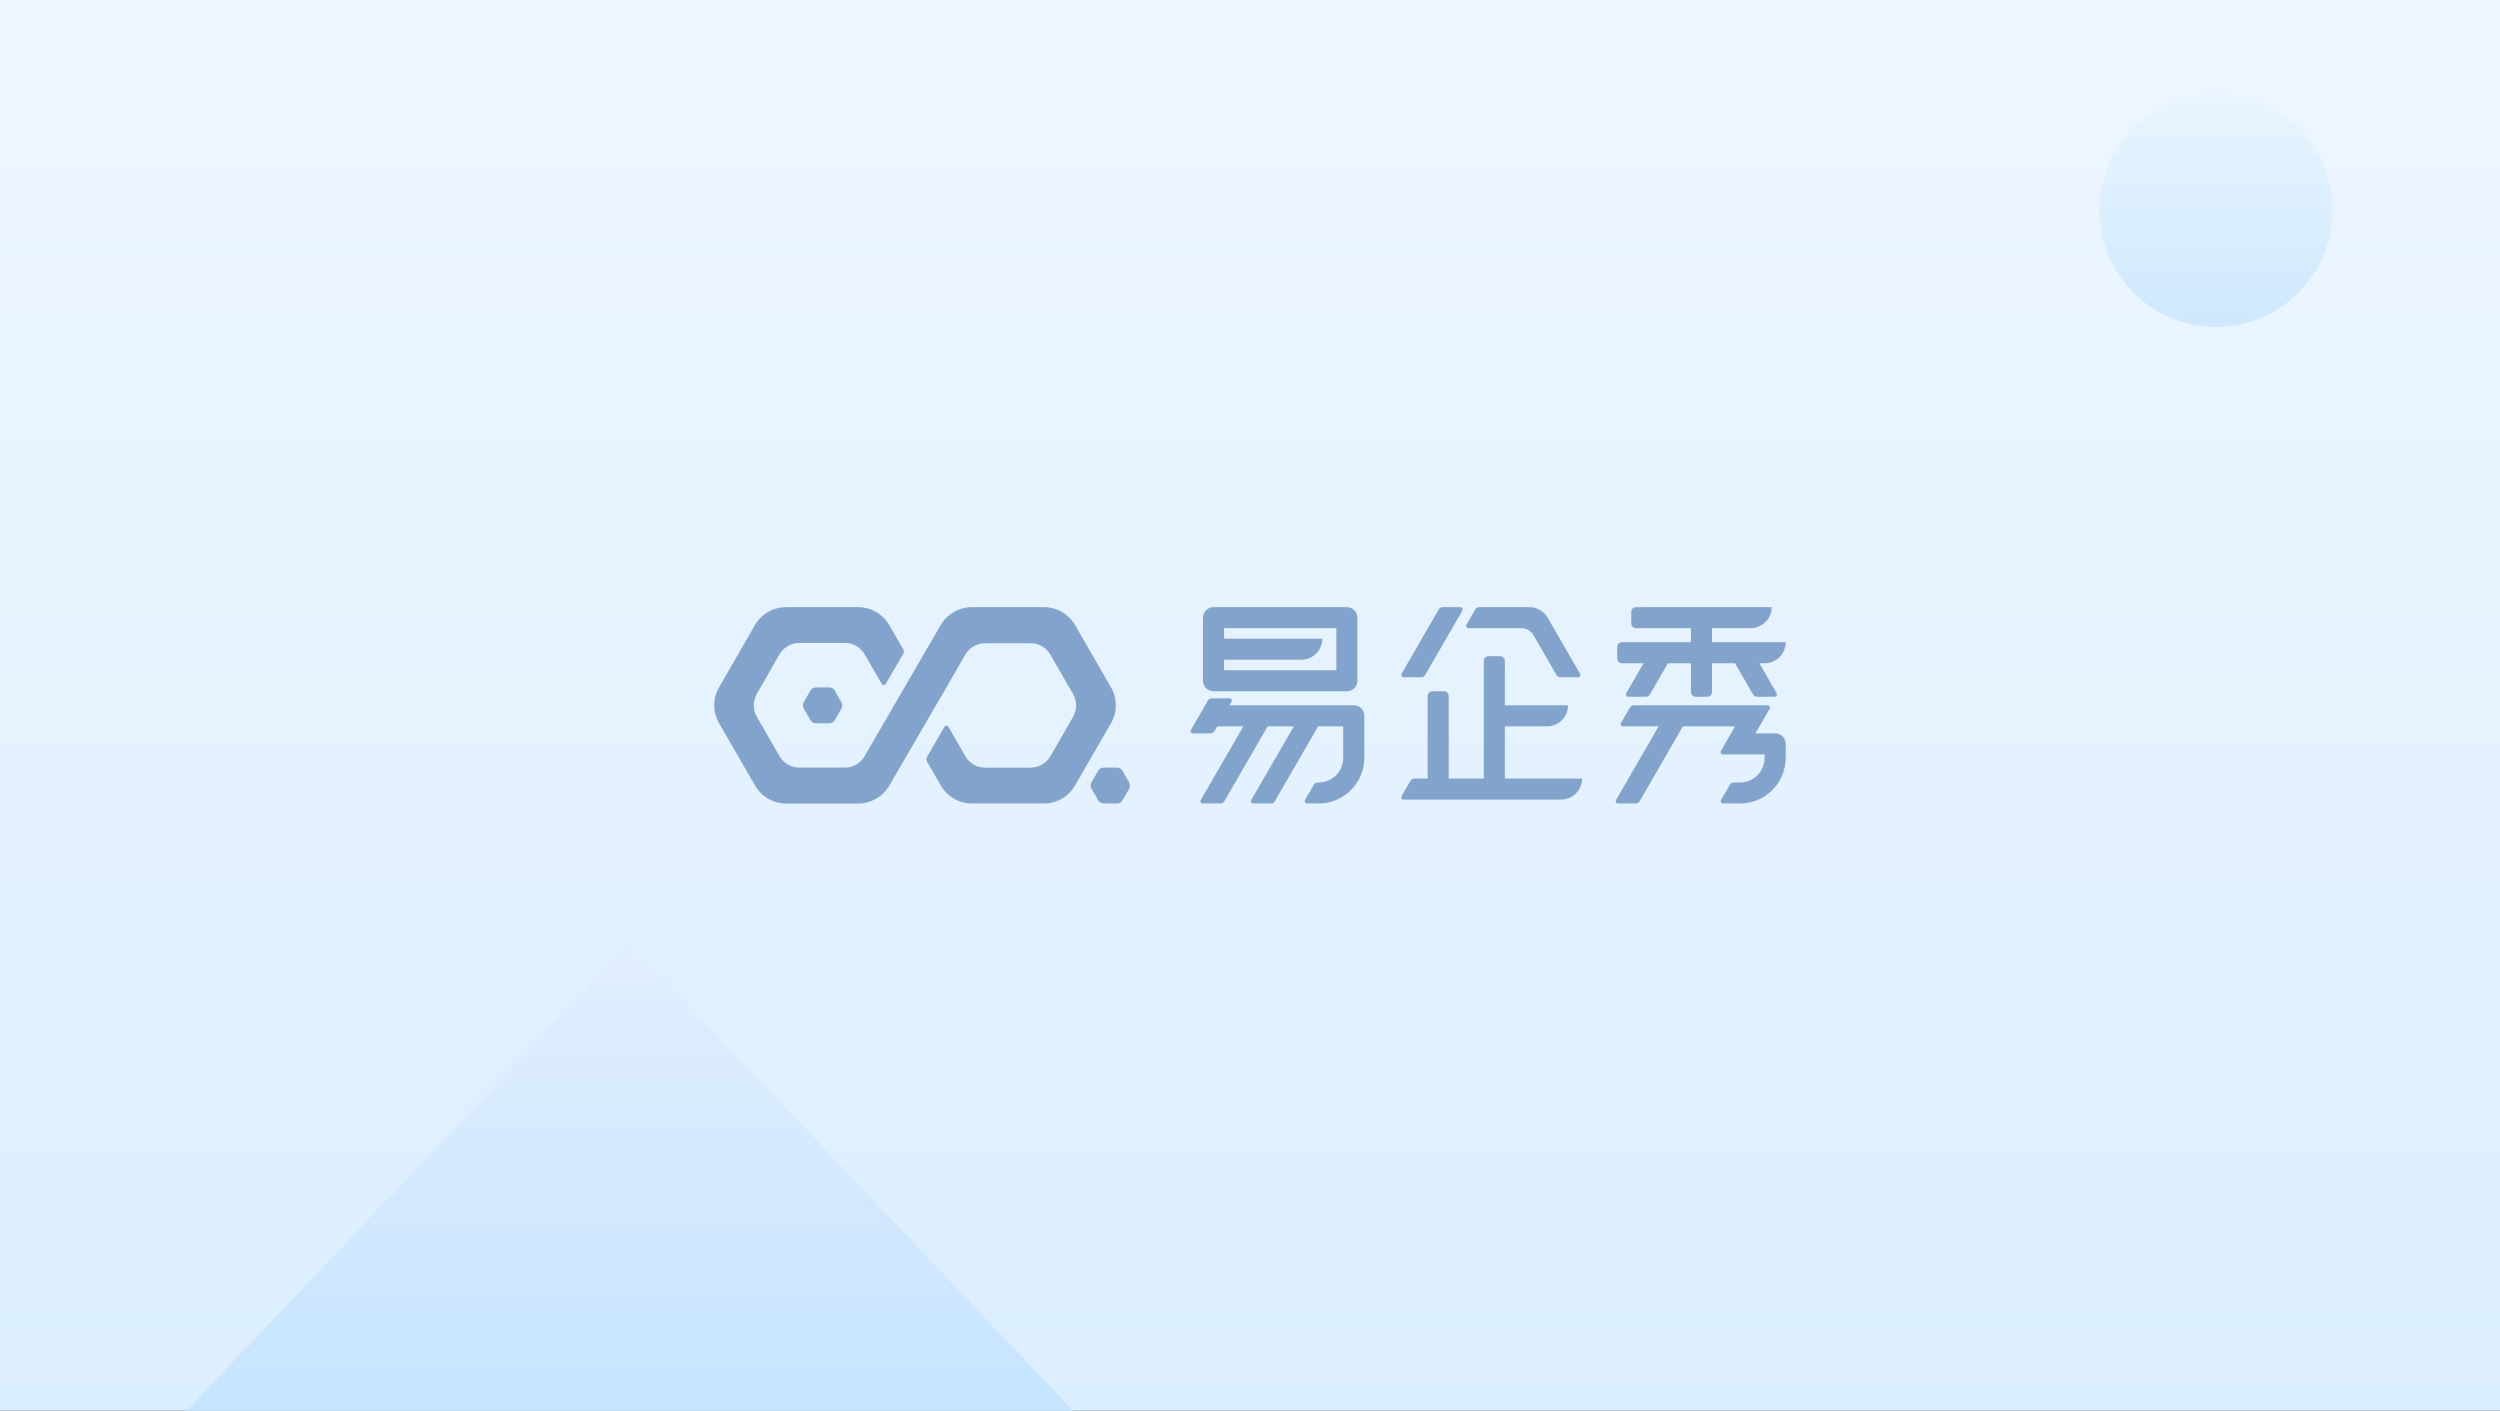 <?xml version="1.0" encoding="UTF-8"?>
<svg width="560px" height="316px" viewBox="0 0 560 316" version="1.1" xmlns="http://www.w3.org/2000/svg" xmlns:xlink="http://www.w3.org/1999/xlink">
    <rect x="0" y="0" width="560" height="316" fill="#333333" stroke="none"/>
    <title>Group 6 Copy 2</title>
    <defs>
        <linearGradient x1="50%" y1="0%" x2="50%" y2="100%" id="linearGradient-1">
            <stop stop-color="#EFF6FF" offset="0%"></stop>
            <stop stop-color="#DBEEFF" offset="100%"></stop>
        </linearGradient>
        <linearGradient x1="50%" y1="0%" x2="50%" y2="100%" id="linearGradient-2">
            <stop stop-color="#E1EEFF" offset="0%"></stop>
            <stop stop-color="#C6E4FF" offset="100%"></stop>
        </linearGradient>
        <linearGradient x1="50%" y1="0%" x2="50%" y2="100%" id="linearGradient-3">
            <stop stop-color="#E9F5FF" offset="0%"></stop>
            <stop stop-color="#CEE8FF" offset="100%"></stop>
        </linearGradient>
    </defs>
    <g id="页面-1" stroke="none" stroke-width="1" fill="none" fill-rule="evenodd">
        <g id="VI品牌更换2倍" transform="translate(-375, -86)">
            <g id="编组" transform="translate(375, 86)">
                <rect id="Combined-Shape" fill="url(#linearGradient-1)" fill-rule="nonzero" x="0" y="0" width="560" height="316"></rect>
                <path d="M192.205,136 C195.175,136 197.919,137.623 199.317,140.259 L199.317,140.259 L202.323,145.425 C202.515,145.739 202.515,146.14 202.323,146.472 L202.323,146.472 L198.408,153.174 C198.199,153.523 197.709,153.523 197.5,153.174 L197.5,153.174 L193.76,146.716 C192.869,145.058 191.139,144.011 189.251,144.011 L189.251,144.011 L179.046,144.011 C177.176,144.011 175.446,145.058 174.537,146.699 L174.537,146.699 L169.522,155.443 C169.103,156.228 168.858,157.101 168.858,157.991 C168.858,158.934 169.085,159.824 169.575,160.627 L169.575,160.627 L172.074,164.973 L174.537,169.249 C175.429,170.924 177.159,171.937 179.046,171.937 L179.046,171.937 L189.251,171.937 C190.964,171.937 192.572,171.064 193.515,169.65 L193.515,169.65 L210.571,140.259 C212.004,137.641 214.73,136 217.718,136 L217.718,136 L233.83,136 C236.801,136 239.545,137.623 240.943,140.259 L240.943,140.259 L248.789,153.837 C250.292,156.351 250.309,159.475 248.859,162.006 L248.859,162.006 L240.89,175.794 C239.475,178.377 236.783,179.983 233.83,179.983 L233.83,179.983 L217.718,179.983 C214.765,179.983 212.021,178.342 210.623,175.741 L210.623,175.741 L207.653,170.61 C207.46,170.278 207.46,169.894 207.653,169.563 L207.653,169.563 L211.55,162.808 C211.759,162.459 212.249,162.459 212.458,162.808 L212.458,162.808 L213.699,164.973 L216.163,169.266 C217.054,170.942 218.784,171.954 220.672,171.954 L220.672,171.954 L230.877,171.954 C232.729,171.954 234.442,170.924 235.333,169.319 L235.333,169.319 L240.383,160.574 C241.292,158.951 241.275,156.979 240.331,155.391 L240.331,155.391 L235.368,146.786 C234.477,145.128 232.747,144.081 230.859,144.081 L230.859,144.081 L220.654,144.081 C218.784,144.081 217.054,145.128 216.145,146.769 C214.277,150.017 213.092,152.073 211.746,154.399 L211.526,154.779 C209.273,158.668 206.456,163.507 199.282,175.846 C197.867,178.394 195.141,180 192.222,180 L192.222,180 L176.11,180 C173.157,180 170.413,178.359 169.015,175.759 L169.015,175.759 L161.152,162.128 C159.649,159.632 159.614,156.49 161.064,153.977 L161.064,153.977 L168.98,140.241 C170.396,137.641 173.105,136 176.093,136 L176.093,136 Z M250.187,171.937 C250.729,171.937 251.235,172.233 251.48,172.722 L251.48,172.722 L252.895,175.218 C253.018,175.427 253.105,175.706 253.105,175.968 C253.105,176.23 253.018,176.474 252.913,176.719 L252.913,176.719 L251.462,179.232 C251.218,179.686 250.746,179.983 250.204,179.983 L250.204,179.983 L247.251,179.983 C246.709,179.983 246.202,179.686 245.958,179.197 L245.958,179.197 L244.507,176.701 C244.385,176.492 244.298,176.213 244.298,175.951 C244.298,175.724 244.385,175.445 244.49,175.235 L244.49,175.235 L245.94,172.722 C246.185,172.233 246.692,171.937 247.234,171.937 L247.234,171.937 Z M275.403,156.42 C275.805,156.42 276.067,156.857 275.858,157.206 L275.858,157.206 L275.403,157.991 L303.276,157.991 C303.695,157.991 304.097,158.113 304.447,158.305 C304.936,158.585 305.32,159.021 305.46,159.562 C305.548,159.806 305.6,160.068 305.6,160.347 L305.6,160.347 L305.6,170.558 L305.565,170.558 C305.181,175.567 301.179,179.564 296.164,179.948 C295.901,179.965 295.639,179.983 295.377,179.983 L295.377,179.983 L292.773,179.983 C292.371,179.983 292.109,179.546 292.319,179.197 L292.319,179.197 L294.294,175.794 C294.486,175.462 294.835,175.27 295.202,175.27 L295.202,175.27 L295.377,175.27 C298.418,175.27 300.882,172.809 300.882,169.772 L300.882,169.772 L300.882,162.704 L295.255,162.704 L285.574,179.459 C285.381,179.791 285.032,179.983 284.665,179.983 L284.665,179.983 L280.733,179.983 C280.331,179.983 280.069,179.546 280.279,179.197 L280.279,179.197 L289.82,162.704 L283.948,162.704 L274.267,179.459 C274.075,179.791 273.726,179.983 273.359,179.983 L273.359,179.983 L269.427,179.983 C269.025,179.983 268.763,179.546 268.972,179.197 L268.972,179.197 L278.514,162.704 L272.677,162.704 L272.065,163.751 C271.873,164.083 271.524,164.274 271.157,164.274 L271.157,164.274 L267.225,164.274 C266.823,164.274 266.561,163.838 266.771,163.489 L266.771,163.489 L270.563,156.944 C270.755,156.612 271.104,156.42 271.471,156.42 L271.471,156.42 Z M395.946,157.991 C396.348,157.991 396.61,158.428 396.4,158.777 L396.4,158.777 L394.128,162.704 L393.22,164.274 L397.641,164.274 C398.672,164.274 399.528,164.938 399.86,165.845 C399.948,166.09 400,166.351 400,166.631 L400,166.631 L399.999,169.772 L399.999,169.772 L399.983,169.772 L399.983,170.558 L399.948,170.558 C399.581,175.445 395.771,179.354 390.93,179.913 C390.546,179.965 390.162,179.983 389.76,179.983 L389.76,179.983 L385.968,179.983 C385.566,179.983 385.304,179.546 385.513,179.197 L385.513,179.197 L387.488,175.794 C387.68,175.462 388.03,175.27 388.397,175.27 L388.397,175.27 L389.76,175.27 C392.8,175.27 395.264,172.809 395.264,169.772 L395.264,169.772 L395.264,168.987 L385.933,168.987 C385.531,168.987 385.269,168.551 385.478,168.202 L385.478,168.202 L387.75,164.274 L388.659,162.704 L376.968,162.704 L367.287,179.459 C367.095,179.791 366.745,179.983 366.378,179.983 L366.378,179.983 L362.446,179.983 C362.044,179.983 361.782,179.546 361.992,179.197 L361.992,179.197 L371.533,162.704 L363.565,162.704 C363.163,162.704 362.901,162.267 363.11,161.918 L363.11,161.918 L365.085,158.515 C365.277,158.183 365.627,157.991 365.994,157.991 L365.994,157.991 Z M336.041,146.996 C336.618,146.996 337.09,147.467 337.09,148.043 L337.09,148.043 L337.09,157.991 L351.245,157.991 L351.24,158.207 C351.127,160.708 349.058,162.704 346.526,162.704 L346.526,162.704 L337.09,162.704 L337.09,174.397 L354.39,174.397 L354.385,174.613 C354.272,177.114 352.203,179.11 349.672,179.11 L349.672,179.11 L314.407,179.11 C314.006,179.11 313.743,178.674 313.953,178.324 L313.953,178.324 L315.928,174.921 C316.12,174.589 316.469,174.397 316.836,174.397 L316.836,174.397 L319.79,174.397 L319.79,155.897 C319.79,155.321 320.262,154.85 320.838,154.85 L320.838,154.85 L323.459,154.85 C324.036,154.85 324.508,155.321 324.508,155.897 L324.508,155.897 L324.508,174.397 L332.372,174.397 L332.372,148.043 C332.372,147.467 332.844,146.996 333.42,146.996 L333.42,146.996 Z M185.739,153.977 C186.281,153.977 186.787,154.256 187.032,154.762 L187.032,154.762 L188.448,157.258 C188.57,157.468 188.657,157.747 188.657,158.009 C188.657,158.271 188.57,158.515 188.465,158.759 L188.465,158.759 L187.015,161.273 C186.735,161.761 186.263,162.023 185.721,162.023 L185.721,162.023 L182.803,162.023 C182.261,162.023 181.755,161.726 181.51,161.238 L181.51,161.238 L180.06,158.742 C179.937,158.532 179.85,158.253 179.85,157.991 C179.85,157.764 179.937,157.485 180.042,157.276 L180.042,157.276 L181.493,154.762 C181.737,154.274 182.244,153.977 182.786,153.977 L182.786,153.977 Z M396.854,136 C396.854,138.601 394.74,140.712 392.136,140.712 L392.136,140.712 L383.486,140.712 L383.486,143.854 L400,143.854 C400,146.455 397.886,148.566 395.282,148.566 L395.282,148.566 L394.093,148.566 L397.973,155.286 C398.183,155.635 397.92,156.071 397.519,156.071 L397.519,156.071 L393.587,156.071 C393.22,156.071 392.87,155.879 392.678,155.548 L392.678,155.548 L388.641,148.566 L383.486,148.566 L383.486,155.024 C383.486,155.6 383.014,156.071 382.438,156.071 L382.438,156.071 L379.816,156.071 C379.24,156.071 378.768,155.6 378.768,155.024 L378.768,155.024 L378.768,148.566 L373.613,148.566 L369.576,155.548 C369.384,155.879 369.034,156.071 368.667,156.071 L368.667,156.071 L364.735,156.071 C364.334,156.071 364.071,155.635 364.281,155.286 L364.281,155.286 L368.161,148.566 L363.302,148.566 C362.726,148.566 362.254,148.095 362.254,147.519 L362.254,147.519 L362.254,144.901 C362.254,144.325 362.726,143.854 363.302,143.854 L363.302,143.854 L378.768,143.854 L378.768,140.712 L366.448,140.712 C365.871,140.712 365.399,140.241 365.399,139.665 L365.399,139.665 L365.399,137.047 C365.399,136.471 365.871,136 366.448,136 L366.448,136 Z M301.703,136 C301.983,136 302.245,136.052 302.489,136.14 C303.154,136.367 303.678,136.908 303.922,137.571 C304.01,137.815 304.062,138.077 304.062,138.356 L304.062,138.356 L304.062,152.493 C304.062,152.773 304.01,153.035 303.922,153.279 C303.695,153.942 303.154,154.466 302.489,154.71 C302.245,154.797 301.983,154.85 301.703,154.85 L301.703,154.85 L271.821,154.85 C271.541,154.85 271.279,154.797 271.034,154.71 C270.37,154.483 269.846,153.942 269.602,153.279 C269.514,153.035 269.462,152.773 269.462,152.493 L269.462,152.493 L269.462,138.356 C269.462,138.077 269.514,137.815 269.602,137.571 C269.829,136.908 270.37,136.384 271.034,136.14 C271.279,136.052 271.541,136 271.821,136 L271.821,136 Z M342.577,136 C344.272,136 345.827,136.89 346.666,138.356 L346.666,138.356 L353.936,150.923 C354.146,151.272 353.883,151.708 353.482,151.708 L353.482,151.708 L349.55,151.708 C349.183,151.708 348.833,151.516 348.641,151.184 L348.641,151.184 L343.503,142.283 C342.944,141.306 341.896,140.712 340.777,140.712 L340.777,140.712 L328.947,140.712 C328.545,140.712 328.3,140.276 328.475,139.927 L328.475,139.927 L330.449,136.524 C330.642,136.192 330.991,136 331.358,136 L331.358,136 Z M327.112,136 C327.514,136 327.776,136.436 327.566,136.785 L327.566,136.785 L319.248,151.184 C319.056,151.516 318.706,151.708 318.339,151.708 L318.339,151.708 L314.407,151.708 C314.006,151.708 313.761,151.272 313.953,150.923 L313.953,150.923 L322.271,136.524 C322.463,136.192 322.813,136 323.18,136 L323.18,136 Z M299.344,140.712 L274.18,140.712 L274.18,143.069 L296.198,143.069 C296.198,145.669 294.084,147.781 291.48,147.781 L291.48,147.781 L274.18,147.781 L274.18,150.137 L299.344,150.137 L299.344,140.712 Z" id="形状结合" fill="#82A4CC" fill-rule="nonzero"></path>
                <polygon id="Rectangle-11" fill="url(#linearGradient-2)" points="141.077 211.388 240.353 316 41.801 316"></polygon>
                <ellipse id="Oval" fill="url(#linearGradient-3)" cx="496.382" cy="47.075" rx="26.125" ry="26.153"></ellipse>
            </g>
        </g>
    </g>
</svg>